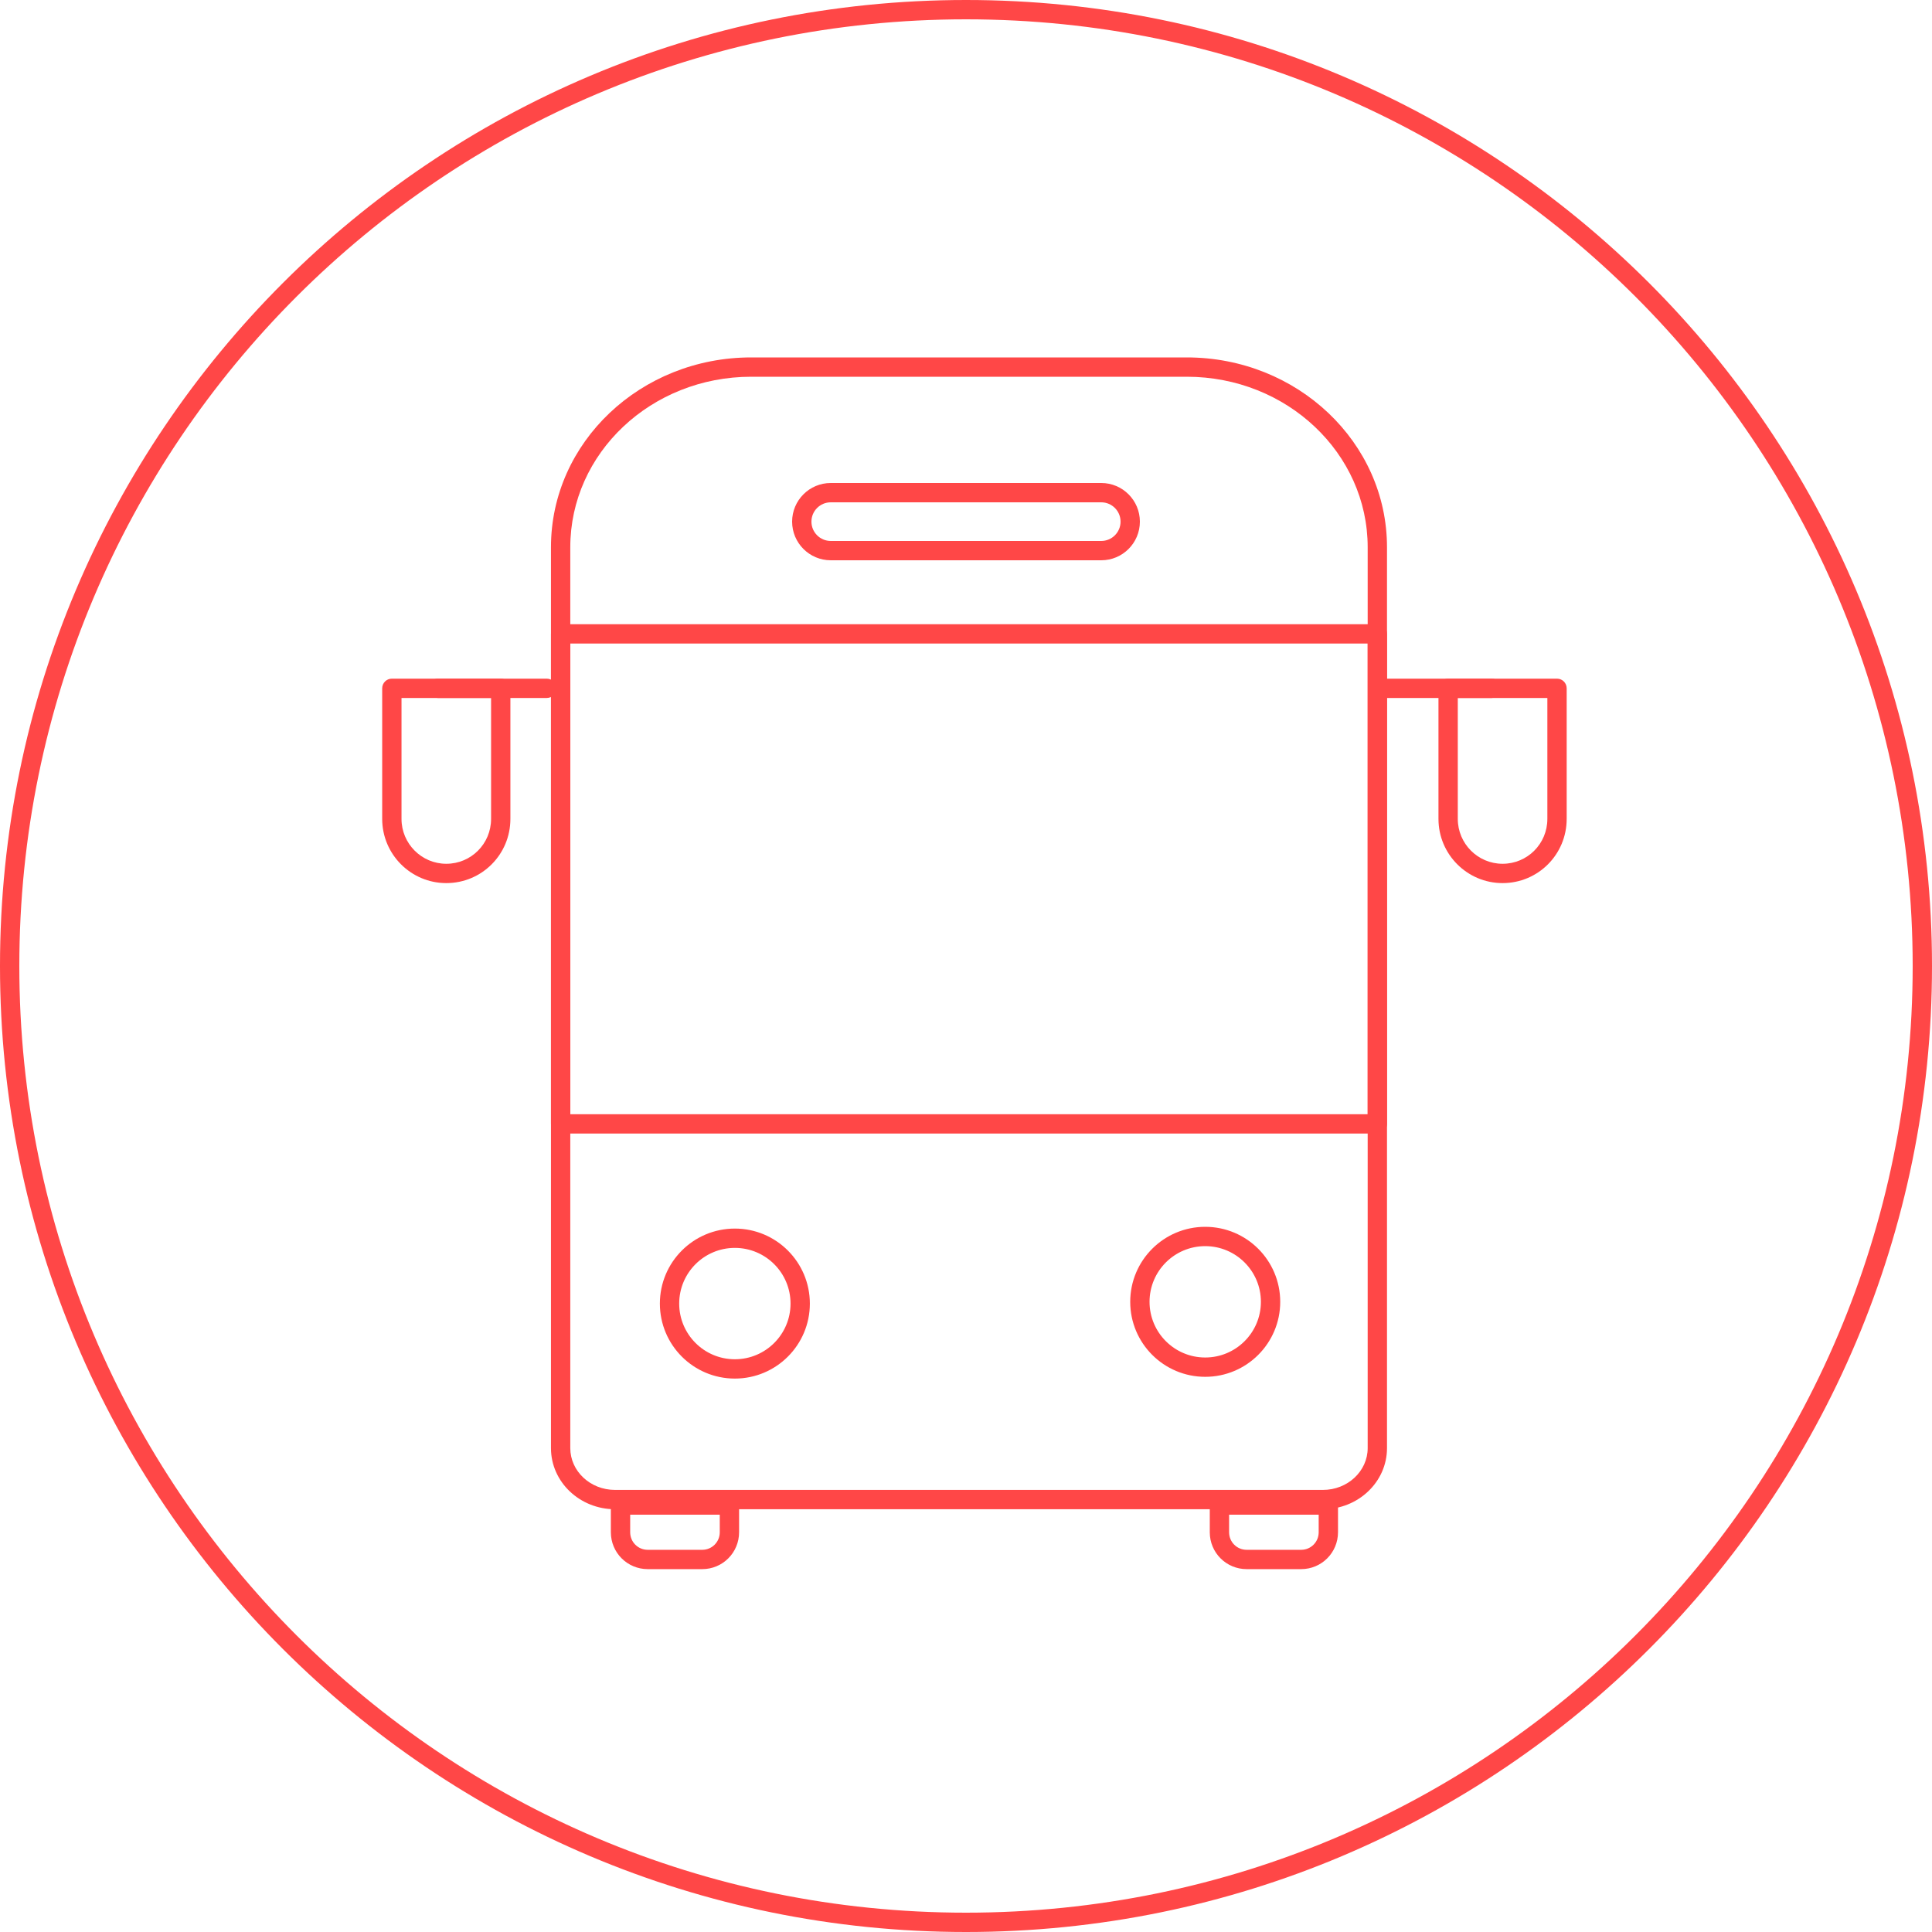 <svg xmlns="http://www.w3.org/2000/svg" width="100" height="100" viewBox="0 0 100 100">
  <g fill="#FF4747">
    <path d="M50,99 L50,99 C77.062,99 99,77.062 99,50 C99,22.938 77.062,1 50,1 C22.938,1 1,22.938 1,50 C1,77.062 22.938,99 50,99 L50,99 Z M50,100 L50,100 C22.386,100 0,77.614 0,50 C0,22.386 22.386,0 50,0 C77.614,0 100,22.386 100,50 C100,77.614 77.614,100 50,100 L50,100 Z"/>
    <g transform="translate(20 19)">
      <path d="M50.791,55.954 L50.791,9.326 C50.791,4.456 46.606,0.5 41.427,0.5 L18.882,0.5 C13.702,0.5 9.518,4.455 9.518,9.326 L9.518,55.954 C9.518,57.143 10.549,58.118 11.836,58.118 L48.473,58.118 C49.758,58.118 50.791,57.142 50.791,55.954 Z M51.791,55.954 C51.791,57.707 50.298,59.118 48.473,59.118 L11.836,59.118 C10.009,59.118 8.518,57.708 8.518,55.954 L8.518,9.326 C8.518,3.89 13.161,-0.5 18.882,-0.5 L41.427,-0.5 C47.146,-0.5 51.791,3.891 51.791,9.326 L51.791,55.954 Z"/>
      <path d="M42.382 52.264C40.238 52.264 38.5 50.526 38.5 48.382 38.5 46.238 40.238 44.5 42.382 44.5 44.526 44.5 46.264 46.238 46.264 48.382 46.264 50.526 44.526 52.264 42.382 52.264zM42.382 51.264C43.973 51.264 45.264 49.973 45.264 48.382 45.264 46.79 43.973 45.5 42.382 45.5 40.79 45.5 39.5 46.79 39.5 48.382 39.5 49.973 40.79 51.264 42.382 51.264zM18.036 52.355C15.892 52.355 14.155 50.617 14.155 48.473 14.155 46.329 15.892 44.591 18.036 44.591 20.18 44.591 21.918 46.329 21.918 48.473 21.918 50.617 20.18 52.355 18.036 52.355zM18.036 51.355C19.628 51.355 20.918 50.064 20.918 48.473 20.918 46.881 19.628 45.591 18.036 45.591 16.445 45.591 15.155 46.881 15.155 48.473 15.155 50.064 16.445 51.355 18.036 51.355zM12.618 60.309C12.618 60.815 13.023 61.218 13.526 61.218L16.347 61.218C16.851 61.218 17.255 60.814 17.255 60.309L17.255 59.4 12.618 59.4 12.618 60.309zM18.255 60.309C18.255 61.365 17.404 62.218 16.347 62.218L13.526 62.218C12.471 62.218 11.618 61.367 11.618 60.309L11.618 58.9C11.618 58.624 11.842 58.4 12.118 58.4L17.755 58.4C18.031 58.4 18.255 58.624 18.255 58.9L18.255 60.309zM43.618 60.309C43.618 60.815 44.023 61.218 44.526 61.218L47.347 61.218C47.851 61.218 48.255 60.814 48.255 60.309L48.255 59.4 43.618 59.4 43.618 60.309zM49.255 60.309C49.255 61.365 48.404 62.218 47.347 62.218L44.526 62.218C43.471 62.218 42.618 61.367 42.618 60.309L42.618 58.9C42.618 58.624 42.842 58.4 43.118 58.4L48.755 58.4C49.031 58.4 49.255 58.624 49.255 58.9L49.255 60.309zM50.791 14.309L9.518 14.309 9.518 38.673 50.791 38.673 50.791 14.309zM51.291 39.673L9.018 39.673C8.742 39.673 8.518 39.449 8.518 39.173L8.518 13.809C8.518 13.533 8.742 13.309 9.018 13.309L51.291 13.309C51.567 13.309 51.791 13.533 51.791 13.809L51.791 39.173C51.791 39.449 51.567 39.673 51.291 39.673zM23 7C22.448 7 22 7.448 22 8 22 8.552 22.448 9 23 9L37 9C37.552 9 38 8.552 38 8 38 7.448 37.552 7 37 7L23 7zM23 6L37 6C38.105 6 39 6.895 39 8 39 9.105 38.105 10 37 10L23 10C21.895 10 21 9.105 21 8 21 6.895 21.895 6 23 6zM-.218 23.386L-.218 16.627C-.218 16.351.006 16.127.282 16.127L5.918 16.127C6.194 16.127 6.418 16.351 6.418 16.627L6.418 23.386C6.418 25.229 4.936 26.709 3.1 26.709 1.269 26.709-.218 25.22-.218 23.386zM.782 17.127L.782 23.386C.782 24.668 1.822 25.709 3.1 25.709 4.384 25.709 5.418 24.676 5.418 23.386L5.418 17.127.782 17.127zM54.455 23.386L54.455 16.627C54.455 16.351 54.678 16.127 54.955 16.127L60.591 16.127C60.867 16.127 61.091 16.351 61.091 16.627L61.091 23.386C61.091 25.229 59.609 26.709 57.773 26.709 55.942 26.709 54.455 25.22 54.455 23.386zM55.455 23.386C55.455 24.668 56.495 25.709 57.773 25.709 59.057 25.709 60.091 24.676 60.091 23.386L60.091 17.127 55.455 17.127 55.455 23.386z"/>
      <path d="M2.664 17.127C2.387 17.127 2.164 16.903 2.164 16.627 2.164 16.351 2.387 16.127 2.664 16.127L8.3 16.127C8.576 16.127 8.8 16.351 8.8 16.627 8.8 16.903 8.576 17.127 8.3 17.127L2.664 17.127zM51.573 17.127C51.297 17.127 51.073 16.903 51.073 16.627 51.073 16.351 51.297 16.127 51.573 16.127L57.209 16.127C57.485 16.127 57.709 16.351 57.709 16.627 57.709 16.903 57.485 17.127 57.209 17.127L51.573 17.127z"/>
    </g>
  </g>
</svg>

